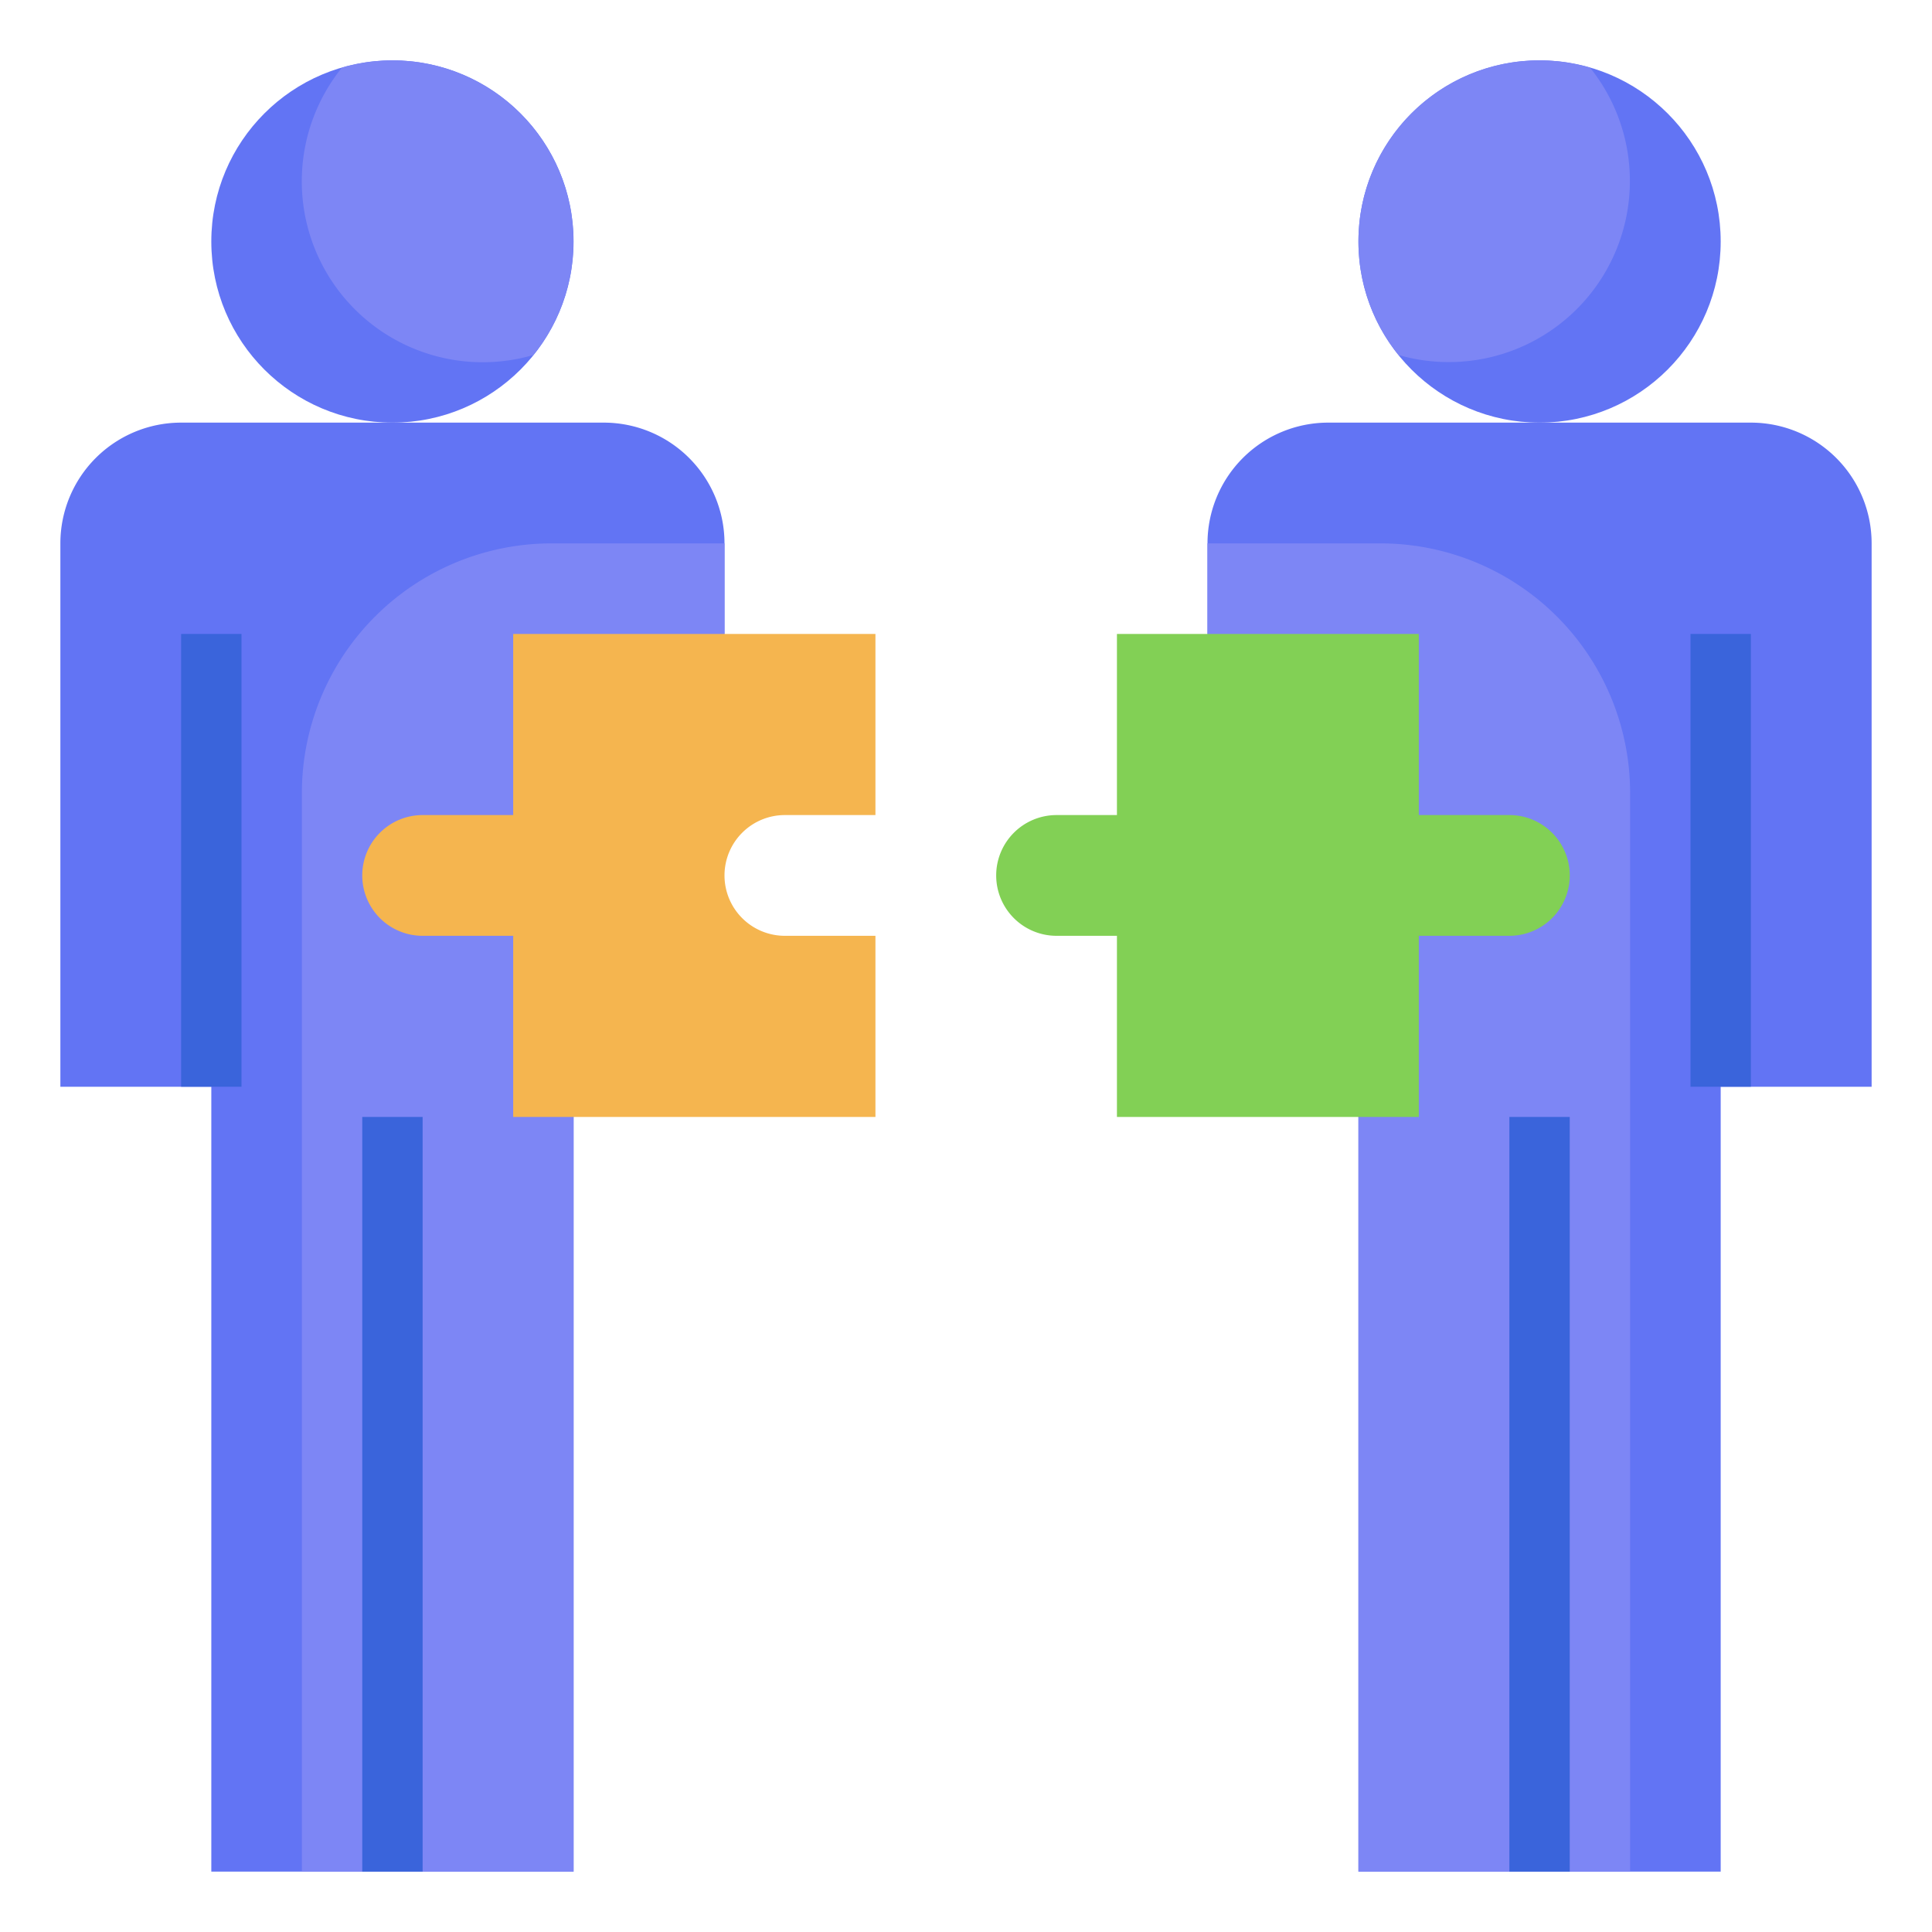 <svg height="512" viewBox="0 0 64 64" width="512" xmlns="http://www.w3.org/2000/svg"><g id="Layer_29" data-name="Layer 29"><path d="m19 37v25h-12v-26h-5v-18a4 4 0 0 1 4-4h14a4 4 0 0 1 4 4v3z" fill="#6274f4"/><path d="m24 21v-3h-5.725a8.275 8.275 0 0 0 -8.275 8.275v35.725h9v-25z" fill="#7d86f5"/><path d="m45 37v25h12v-26h5v-18a4 4 0 0 0 -4-4h-14a4 4 0 0 0 -4 4v3z" fill="#6274f4"/><path d="m45.725 18h-5.725v3l5 16v25h9v-35.725a8.275 8.275 0 0 0 -8.275-8.275z" fill="#7d86f5"/><circle cx="51" cy="8" fill="#6274f4" r="6"/><path d="m50 37h2v25h-2z" fill="#3a64db"/><circle cx="13" cy="8" fill="#6274f4" r="6"/><g fill="#3a64db"><path d="m6 21h2v15h-2z"/><path d="m12 37h2v25h-2z"/><path d="m56 21h2v15h-2z"/></g><path d="m29 37h-12v-6h-3a2 2 0 0 1 -2-2 2 2 0 0 1 2-2h3v-6h12v6h-3a2 2 0 0 0 -2 2 2 2 0 0 0 2 2h3z" fill="#f5b54f"/><path d="m37 37h10v-6h3a2 2 0 0 0 2-2 2 2 0 0 0 -2-2h-3v-6h-10v6h-2a2 2 0 0 0 -2 2 2 2 0 0 0 2 2h2z" fill="#82d055"/><path d="m13 2a6 6 0 0 0 -1.673.241 5.994 5.994 0 0 0 6.346 9.518 6 6 0 0 0 -4.673-9.759z" fill="#7d86f5"/><path d="m45 8a5.97 5.97 0 0 0 1.327 3.759 6 6 0 0 0 6.346-9.518 5.991 5.991 0 0 0 -7.673 5.759z" fill="#7d86f5"/></g></svg>